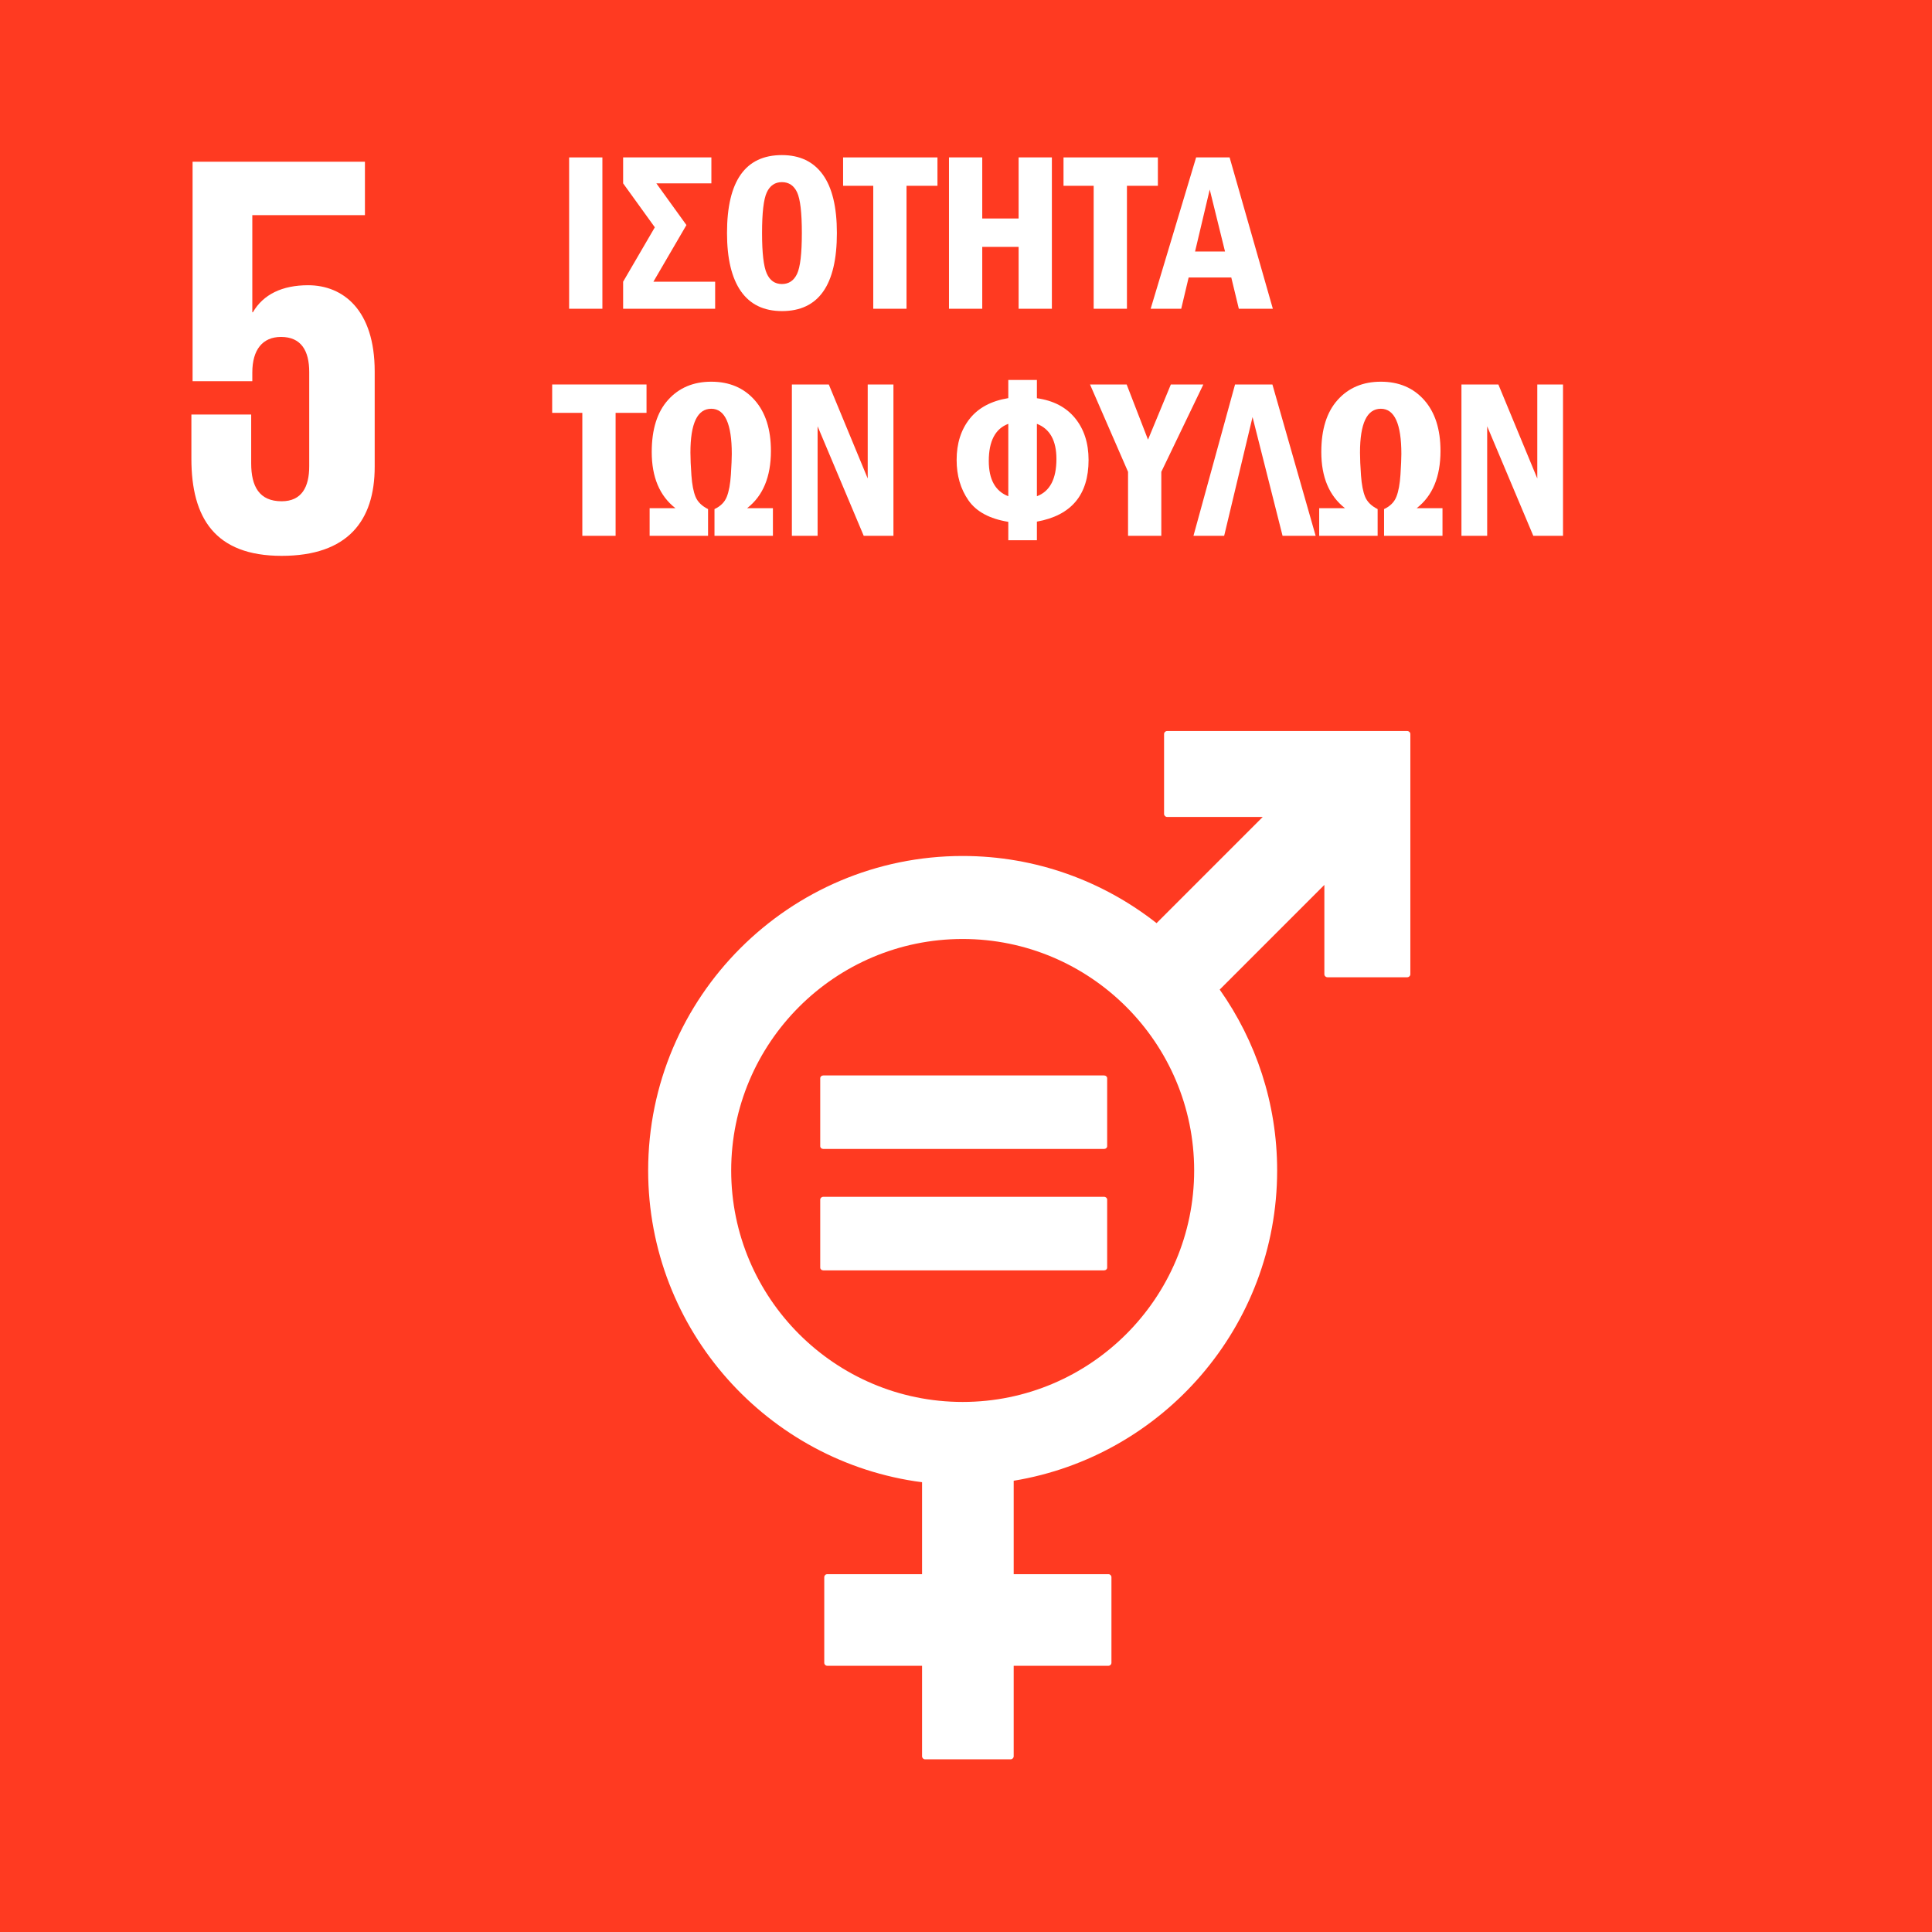 <?xml version="1.0" encoding="UTF-8" standalone="no"?>
<!--
Adapted from the EPS files downloaded from: https://unric.org/el/17-στοχοι-βιωσιμησ-αναπτυξησ/
Usage guidelines - https://www.un.org/sustainabledevelopment/wp-content/uploads/2019/01/SDG_Guidelines_AUG_2019_Final.pdf
-->
<svg xmlns="http://www.w3.org/2000/svg" viewBox="0 0 1000 1000">
  <defs>
    <style>
      .cls-1 {
        fill: #ff3a21;
      }

      .cls-2 {
        fill: #fff;
      }
    </style>
  </defs>
  <title>5 Ισότητα των φύλων</title>
  <path d="M 1000,1000 H 0 V 0 h 1000 v 1000" class="cls-1" />
  <path d="m 159.446,147.638 c -13.375,0 -23.194,4.753 -28.547,13.976 h -0.304 v -50.259 h 58.296 V 83.704 H 99.682 V 197.31 H 130.596 v -4.48 c 0,-11.894 5.365,-18.435 14.869,-18.435 10.414,0 14.59,7.148 14.59,18.155 v 48.766 c 0,10.711 -3.872,18.139 -14.286,18.139 -11.603,0 -15.755,-7.731 -15.755,-19.62 V 214.555 H 99.064 v 22.896 c 0,30.625 12.198,50.256 46.705,50.256 34.203,0 48.172,-18.137 48.172,-46.094 v -49.368 c 0,-31.821 -16.349,-44.608 -34.495,-44.608" class="cls-2" />
  <path d="m 498.269,725.645 c -66.069,0 -119.807,-53.754 -119.807,-119.813 0,-66.068 53.738,-119.815 119.807,-119.815 66.076,0 119.826,53.747 119.826,119.815 0,66.059 -53.75,119.813 -119.826,119.813 M 728.38,378.382 H 604.095 c -0.851,0 -1.577,0.703 -1.577,1.584 v 41.299 c 0,0.886 0.726,1.589 1.577,1.589 h 49.49 l -54.951,54.962 c -27.681,-21.747 -62.508,-34.762 -100.365,-34.762 -89.747,0 -162.784,73.021 -162.784,162.778 0,82.64 61.918,151.026 141.774,161.373 v 47.586 h -49.022 c -0.91,0 -1.601,0.705 -1.601,1.573 v 44.265 c 0,0.879 0.691,1.581 1.601,1.581 h 49.022 v 46.832 c 0,0.874 0.705,1.577 1.58,1.577 h 44.246 c 0.879,0 1.601,-0.703 1.601,-1.577 V 862.21 h 49.018 c 0.874,0 1.577,-0.702 1.577,-1.581 v -44.265 c 0,-0.868 -0.703,-1.573 -1.577,-1.573 h -49.018 v -48.359 c 77.237,-12.67 136.362,-79.84 136.362,-160.599 0,-34.839 -11.027,-67.126 -29.731,-93.626 l 54.17,-54.175 v 46.223 c 0,0.874 0.726,1.577 1.601,1.577 h 41.291 c 0.886,0 1.615,-0.703 1.615,-1.577 V 379.966 c 0,-0.881 -0.729,-1.584 -1.615,-1.584" class="cls-2" />
  <path d="M 571.459,556.652 H 426.126 c -0.874,0 -1.577,0.646 -1.577,1.415 v 35.183 c 0,0.825 0.703,1.443 1.577,1.443 h 145.333 c 0.903,0 1.608,-0.618 1.608,-1.443 v -35.183 c 0,-0.769 -0.705,-1.415 -1.608,-1.415" class="cls-2" />
  <path d="M 571.459,619.47 H 426.126 c -0.874,0 -1.577,0.665 -1.577,1.467 v 35.18 c 0,0.79 0.703,1.42 1.577,1.42 h 145.333 c 0.903,0 1.608,-0.63 1.608,-1.42 V 620.937 c 0,-0.802 -0.705,-1.467 -1.608,-1.467" class="cls-2" />
  <path d="m 294.58,81.478 h 17.216 V 159.809 H 294.58 V 81.478" class="cls-2" />
  <path d="M 322.529,81.478 H 368.209 v 13.429 h -28.478 l 15.566,21.578 -17.094,29.323 h 31.957 v 14.002 H 322.529 V 145.807 L 338.939,117.655 322.529,94.907 V 81.478" class="cls-2" />
  <path d="m 415.038,120.615 c 0,-10.559 -0.82,-17.587 -2.468,-21.089 -1.645,-3.5 -4.264,-5.251 -7.861,-5.251 -3.559,0 -6.159,1.761 -7.806,5.279 -1.645,3.521 -2.466,10.542 -2.466,21.061 0,10.331 0.811,17.314 2.44,20.945 1.624,3.636 4.234,5.453 7.832,5.453 3.557,0 6.17,-1.739 7.835,-5.223 1.664,-3.481 2.494,-10.54 2.494,-21.176 z m 18.135,0 c 0,26.935 -9.468,40.401 -28.407,40.401 -9.412,0 -16.508,-3.434 -21.292,-10.3 -4.781,-6.868 -7.172,-16.9 -7.172,-30.101 0,-26.892 9.468,-40.34 28.407,-40.34 9.257,0 16.316,3.366 21.175,10.098 4.861,6.734 7.289,16.816 7.289,30.242" class="cls-2" />
  <path d="m 436.387,81.478 h 48.839 v 14.691 H 469.213 V 159.809 H 451.997 V 96.169 h -15.611 v -14.691" class="cls-2" />
  <path d="m 491.194,81.478 h 17.216 V 113.098 h 18.824 V 81.478 h 17.216 v 78.331 h -17.216 v -32.021 h -18.824 v 32.021 H 491.194 V 81.478" class="cls-2" />
  <path d="m 550.475,81.478 h 48.839 v 14.691 H 583.301 V 159.809 H 566.085 V 96.169 h -15.611 v -14.691" class="cls-2" />
  <path d="m 634.072,130.198 -7.917,-32.092 -7.595,32.092 z M 619.113,81.478 h 17.331 l 22.38,78.331 h -17.606 l -3.907,-16.183 h -22.068 l -3.841,16.183 h -15.82 l 23.53,-78.331" class="cls-2" />
  <path d="m 285.801,199.004 h 48.837 v 14.691 h -16.01 v 63.64 h -17.218 v -63.64 h -15.608 v -14.691" class="cls-2" />
  <path d="m 336.245,277.335 v -14.289 h 13.37 c -8.187,-6.356 -12.28,-16.061 -12.28,-29.121 0,-11.677 2.821,-20.656 8.465,-26.937 5.644,-6.281 13.093,-9.419 22.352,-9.419 9.337,0 16.814,3.168 22.439,9.505 5.623,6.339 8.436,15.114 8.436,26.333 0,13.403 -4.114,23.282 -12.338,29.638 h 13.37 v 14.289 h -30.243 v -13.83 c 3.138,-1.455 5.261,-3.582 6.37,-6.382 1.109,-2.799 1.817,-6.633 2.123,-11.503 0.306,-4.87 0.461,-8.417 0.461,-10.641 0,-15.605 -3.54,-23.406 -10.618,-23.406 -7.193,0 -10.789,7.571 -10.789,22.718 0,3.105 0.172,7.045 0.517,11.818 0.343,4.774 1.062,8.464 2.153,11.071 1.091,2.607 3.242,4.715 6.455,6.325 v 13.83 h -30.243" class="cls-2" />
  <path d="m 409.874,199.004 h 19.111 l 20.143,48.663 v -48.663 h 13.314 v 78.331 h -15.38 l -23.873,-56.697 v 56.697 h -13.314 v -78.331" class="cls-2" />
  <path d="m 536.702,256.848 c 6.732,-2.524 10.101,-8.951 10.101,-19.281 0,-9.524 -3.368,-15.589 -10.101,-18.191 z m -14.807,-37.472 c -6.732,2.524 -10.101,8.934 -10.101,19.225 0,9.564 3.368,15.647 10.101,18.247 z m 0,50.729 c -9.68,-1.568 -16.556,-5.279 -20.629,-11.132 -4.074,-5.853 -6.114,-12.815 -6.114,-20.889 0,-8.53 2.247,-15.638 6.744,-21.319 4.494,-5.681 11.163,-9.247 19.999,-10.702 v -9.411 h 14.807 v 9.468 c 8.533,1.187 15.124,4.631 19.771,10.331 4.65,5.7 6.972,12.911 6.972,21.634 0,18.059 -8.914,28.693 -26.743,31.906 v 9.642 h -14.807 v -9.527" class="cls-2" />
  <path d="m 564.191,199.004 h 18.965 l 11.053,28.552 11.821,-28.552 h 16.814 l -21.75,45.219 v 33.112 h -17.218 v -33.112 l -19.684,-45.219" class="cls-2" />
  <path d="m 633.626,277.335 h -15.89 l 21.52,-78.331 h 19.339 l 22.383,78.331 h -17.127 l -15.538,-61.471 -14.687,61.471" class="cls-2" />
  <path d="m 682.813,277.335 v -14.289 h 13.373 c -8.19,-6.356 -12.282,-16.061 -12.282,-29.121 0,-11.677 2.821,-20.656 8.467,-26.937 5.642,-6.281 13.093,-9.419 22.352,-9.419 9.334,0 16.814,3.168 22.437,9.505 5.625,6.339 8.436,15.114 8.436,26.333 0,13.403 -4.114,23.282 -12.338,29.638 h 13.373 v 14.289 h -30.246 v -13.83 c 3.14,-1.455 5.263,-3.582 6.373,-6.382 1.107,-2.799 1.817,-6.633 2.123,-11.503 0.306,-4.87 0.458,-8.417 0.458,-10.641 0,-15.605 -3.54,-23.406 -10.615,-23.406 -7.193,0 -10.789,7.571 -10.789,22.718 0,3.105 0.172,7.045 0.515,11.818 0.346,4.774 1.065,8.464 2.153,11.071 1.091,2.607 3.242,4.715 6.455,6.325 v 13.83 h -30.243" class="cls-2" />
  <path d="m 756.442,199.004 h 19.111 l 20.145,48.663 v -48.663 h 13.314 v 78.331 h -15.38 l -23.873,-56.697 v 56.697 h -13.316 v -78.331" class="cls-2" />
</svg>
